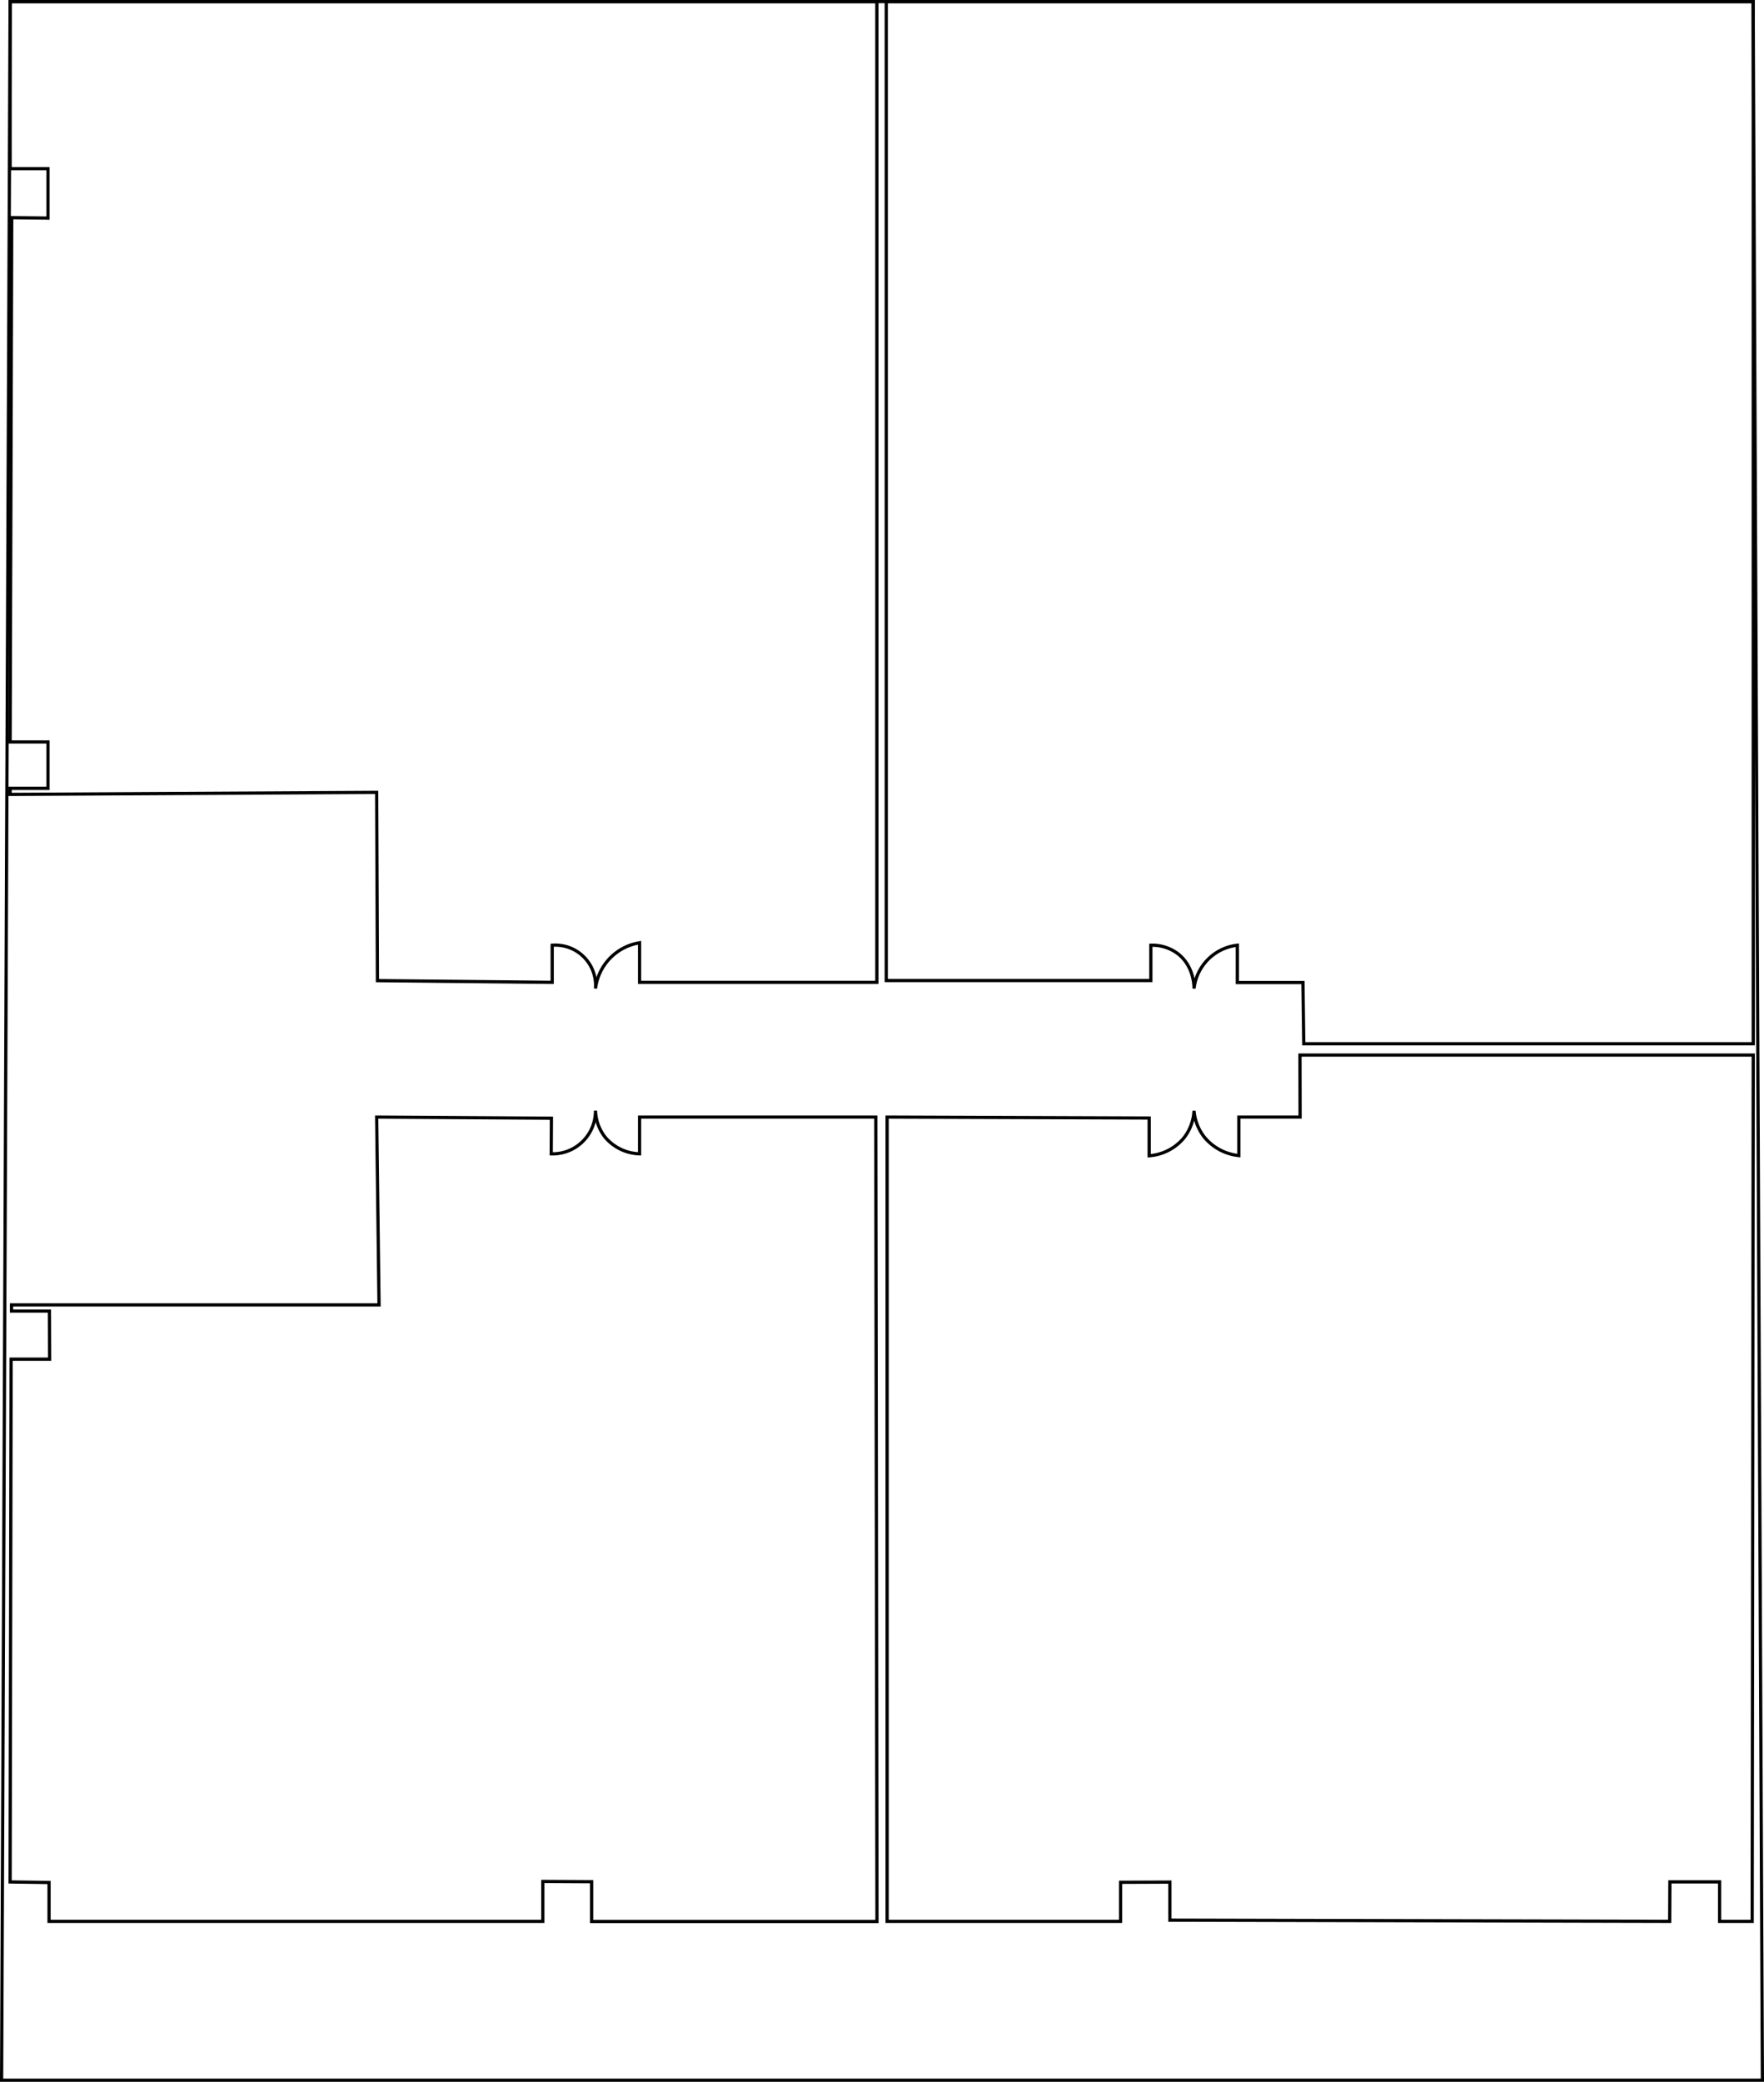 
<svg id="Capa_2" data-name="Capa 2" xmlns="http://www.w3.org/2000/svg" viewBox="0 0 547.48 645.97">
	<defs>
		<style>
			.land{fill:none;stroke:#000;stroke-miterlimit:10;}
		</style>
	</defs>
	<title>BELLANCA_N17</title>
	<g>
		<polygon class="land" points="0.5 645.47 546.98 645.47 544.1 0.5 3.14 0.5 0.5 645.47"/>
		<path class="land" id="BN17-01" d="M35,74.88H304V379.2H230.36V366.92a16.4,16.4,0,0,0-13.68,14.2,12.5,12.5,0,0,0-13.44-13.44V379.2L149,378.66l-.24-58.41L35,320.88V319H46.76v-14.4H35l.5-162.68,11.26.13V126.72H35Z" transform="translate(-31.86 -74.38)"/>
		<path class="land" id="BN17-02" d="M306.92,74.88H576V398.25H436.5l-.25-19H415.88V367.68a15.24,15.24,0,0,0-13.44,13.44c0-.73,0-6.91-5-10.8a13.19,13.19,0,0,0-8.4-2.64v10.95H306.92Z" transform="translate(-31.86 -74.38)"/>
		<path class="land" id="BN17-03" d="M435.32,401.76H576l-.33,268.8H565.56V658.31H550.13l-.06,12.25-155.12-.37V658.38l-15.31.06v12.12H307.19V421l81.33.29V433a15.44,15.44,0,0,0,10.8-5.56,14.86,14.86,0,0,0,3.12-8.4,15.34,15.34,0,0,0,3.2,8.18,15.92,15.92,0,0,0,10.72,5.72V421h19Z" transform="translate(-31.86 -74.38)"/>
		<path class="land" id="BN17-04" d="M230.36,421h73.31l.37,249.6H215.48V658.25l-15.15-.08v12.39H47.08V658.5L35,658.33l.31-162.21H47.25l-.06-14.92H35.44v-1.92H149.5L148.76,421l54.24.35-.06,11.06A13.33,13.33,0,0,0,216.68,419a14,14,0,0,0,3.12,8.4,14.52,14.52,0,0,0,10.56,5Z" transform="translate(-31.86 -74.38)"/>	
	</g>
</svg>

<!-- 
<svg id="Capa_2" data-name="Capa 2" xmlns="http://www.w3.org/2000/svg" viewBox="0 0 547.48 645.97">
	<defs>
		<style>
			.land{fill:none;stroke:#000;stroke-miterlimit:10;}
		</style>
	</defs>
	<title>BELLANCA_N17</title>
	<g>
		<polygon class='' points='0.5 645.47 546.98 645.47 544.1 0.5 3.14 0.5 0.5 645.47'/>
		<path class='land' id='BN17-01' onclick='selectLand(this)' d='M35,74.88H304V379.2H230.36V366.92a16.4,16.4,0,0,0-13.68,14.2,12.5,12.5,0,0,0-13.44-13.44V379.2L149,378.66l-.24-58.41L35,320.88V319H46.76v-14.4H35l.5-162.68,11.26.13V126.72H35Z' transform='translate(-31.86 -74.38)'/>
		<path class='land' id='BN17-02' onclick='selectLand(this)' d='M306.92,74.88H576V398.25H436.5l-.25-19H415.88V367.68a15.24,15.24,0,0,0-13.44,13.44c0-.73,0-6.91-5-10.8a13.19,13.19,0,0,0-8.4-2.64v10.95H306.92Z' transform='translate(-31.86 -74.38)'/>
		<path class='land' id='BN17-03' onclick='selectLand(this)' d='M435.32,401.76H576l-.33,268.8H565.56V658.31H550.13l-.06,12.25-155.12-.37V658.38l-15.31.06v12.12H307.19V421l81.33.29V433a15.44,15.44,0,0,0,10.8-5.56,14.86,14.86,0,0,0,3.12-8.4,15.34,15.34,0,0,0,3.2,8.18,15.92,15.92,0,0,0,10.72,5.72V421h19Z' transform='translate(-31.86 -74.38)'/>
		<path class='land' id='BN17-04' onclick='selectLand(this)' d='M230.36,421h73.31l.37,249.6H215.48V658.25l-15.15-.08v12.39H47.08V658.5L35,658.33l.31-162.21H47.25l-.06-14.92H35.44v-1.92H149.5L148.76,421l54.24.35-.06,11.06A13.33,13.33,0,0,0,216.68,419a14,14,0,0,0,3.12,8.4,14.52,14.52,0,0,0,10.56,5Z' transform='translate(-31.86 -74.38)'/>	
	</g>
</svg>
-->